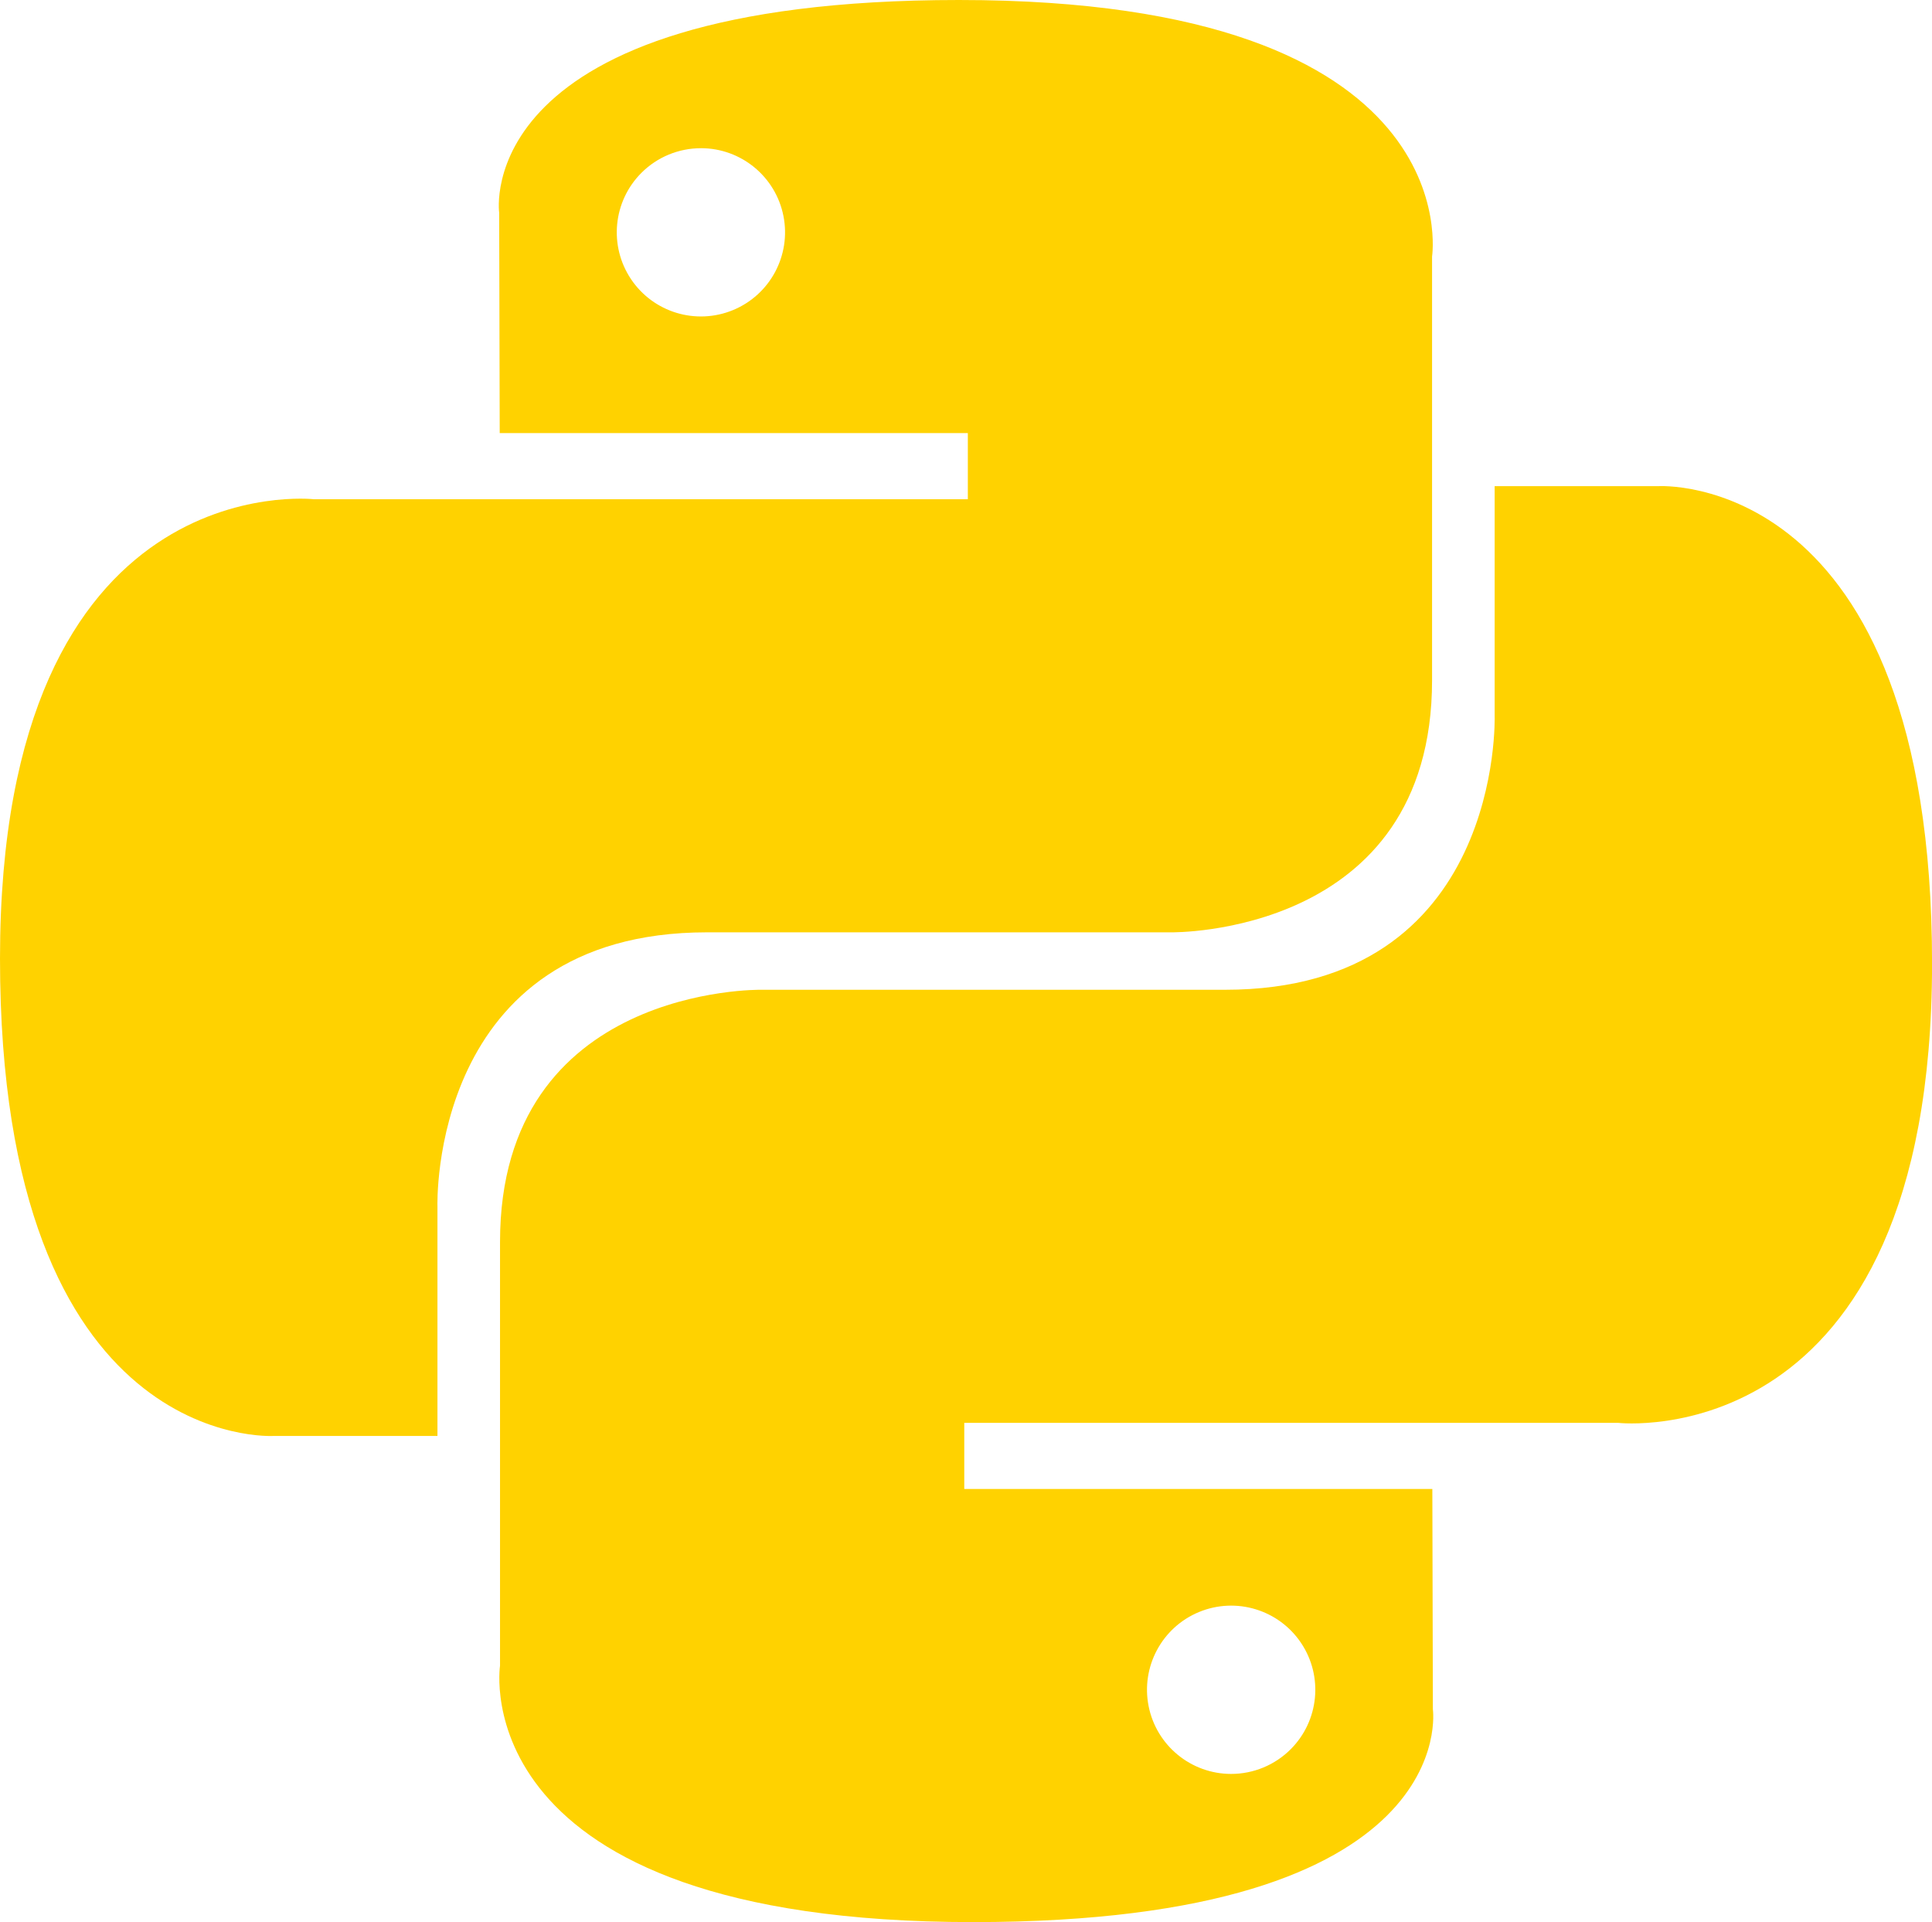 <svg id="ewHskIyjNnY1" xmlns="http://www.w3.org/2000/svg" xmlns:xlink="http://www.w3.org/1999/xlink" viewBox="0 0 111.68 111.102" shape-rendering="geometricPrecision" text-rendering="geometricPrecision"><path d="M55.585,0.072C27.233,0.072,29,12.367,29,12.367l.031,12.738h27.06v3.825h-37.8c0,0-18.146-2.057-18.146,26.55s15.836,27.595,15.836,27.595h9.451v-13.275c0,0-.509-15.836,15.583-15.836h26.834c0,0,15.077.244,15.077-14.571v-24.493c0,0,2.29-14.828-27.341-14.828ZM40.666,8.638c2.32.002,4.315,1.642,4.766,3.918s-.768,4.552-2.912,5.439-4.615.136-5.903-1.793-1.034-4.499.606-6.139c.913-.913,2.152-1.425,3.443-1.424Z" transform="translate(-.145-.072)" fill="#ffd200"/><path d="M93.526,147.328c28.353,0,26.583-12.3,26.583-12.3l-.031-12.738h-27.057v-3.82h37.8c0,0,18.143,2.058,18.143-26.551s-15.836-27.594-15.836-27.594h-9.448v13.275c0,0,.509,15.836-15.583,15.836h-26.835c0,0-15.077-.244-15.077,14.572v24.5c0,0-2.285,14.82,27.341,14.82Zm14.919-8.565c-2.32-.002-4.316-1.642-4.768-3.917s.767-4.554,2.911-5.441s4.616-.137,5.905,1.792s1.036,4.5-.605,6.141c-.913.913-2.152,1.426-3.443,1.425Z" transform="translate(-37.281-36.223)" fill="#ffd200"/></svg>
